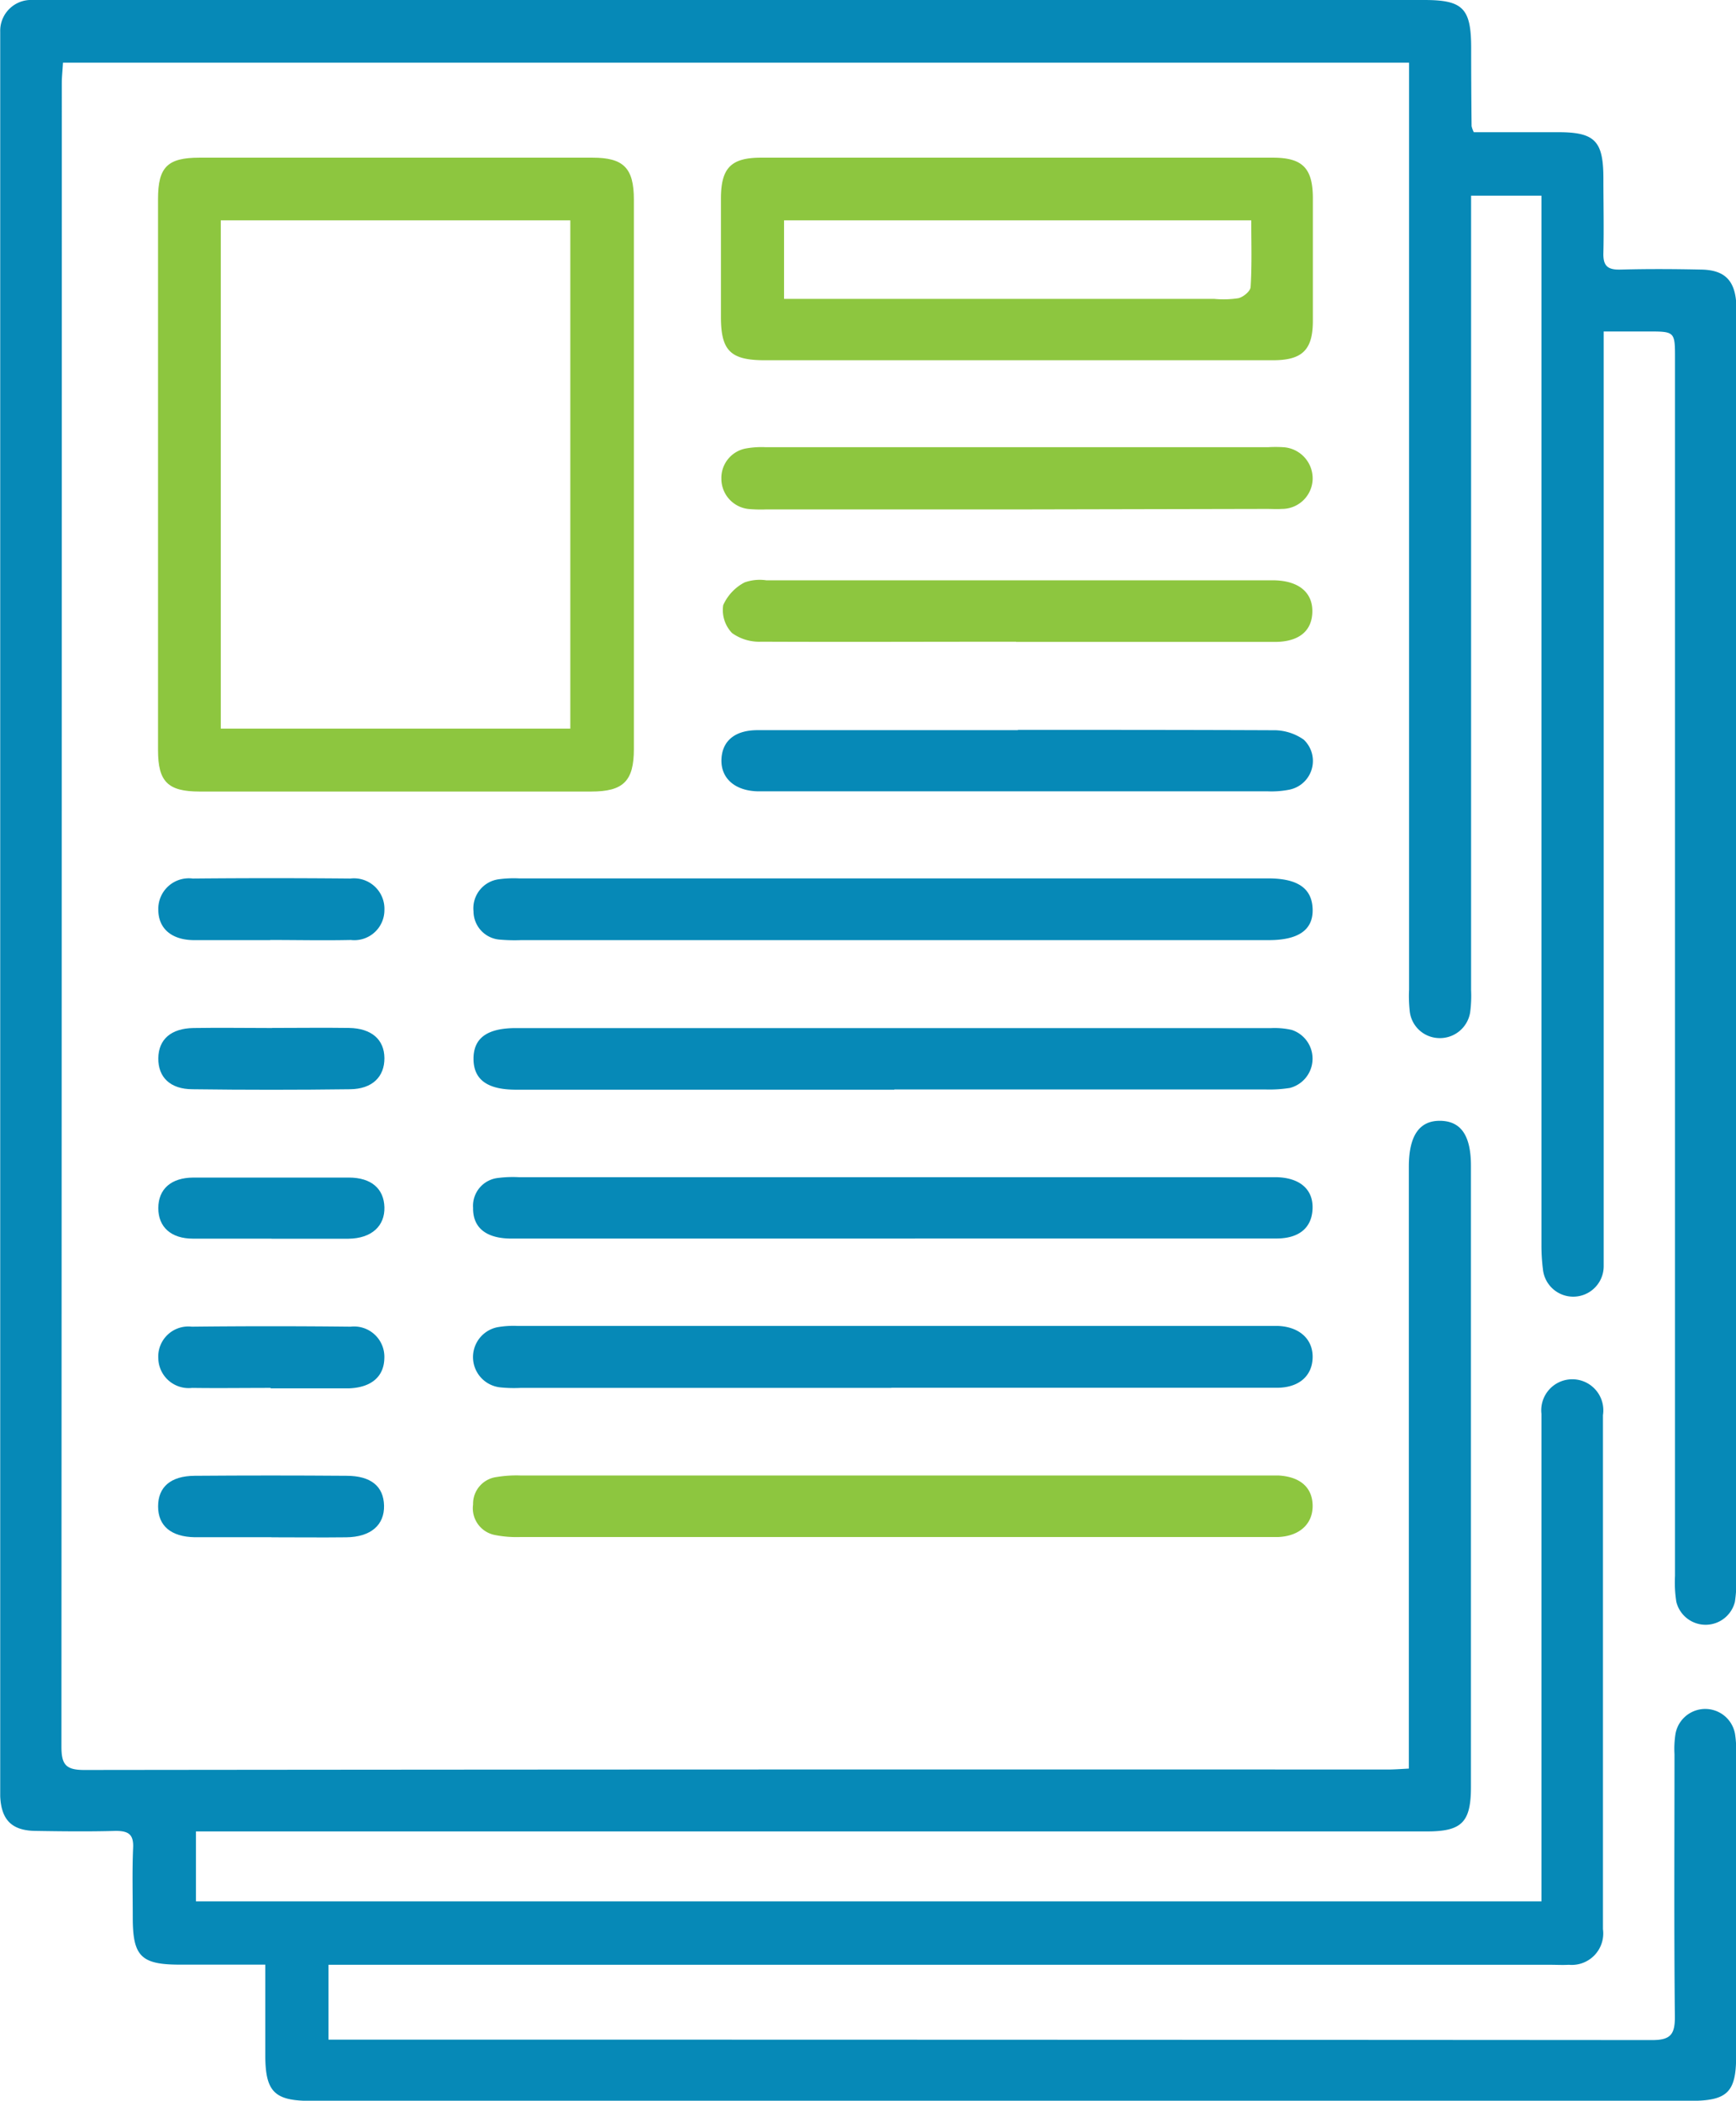 <svg xmlns="http://www.w3.org/2000/svg" width="23.709" height="28.684" viewBox="0 0 23.709 28.684">
  <defs>
    <style>
      .cls-1 {
        fill: #0689b7;
      }

      .cls-1, .cls-2 {
        fill-rule: evenodd;
      }

      .cls-2 {
        fill: #8dc63f;
      }
    </style>
  </defs>
  <g id="Group_1737" data-name="Group 1737" transform="translate(-1.748 0)">
    <path id="Path_1425" data-name="Path 1425" class="cls-1" d="M20.989,24.148V15.93c0-.423.144-.631.431-.626s.417.21.417.614V24.4c0,.482-.125.607-.6.607H4.424v.955H22.8v-6.4c0-.086,0-.171,0-.256a.424.424,0,1,1,.84.017q0,3.507,0,7.018a.43.43,0,0,1-.466.487c-.086.005-.17,0-.257,0H6.234v1.022h.278q8.9,0,17.8.006c.249,0,.312-.075.31-.32-.012-1.194-.005-2.389-.005-3.583a1.328,1.328,0,0,1,.014-.281.413.413,0,0,1,.812,0,1.369,1.369,0,0,1,.016.253q0,2.077,0,4.149c0,.495-.12.612-.624.612q-9.425,0-18.847,0c-.492,0-.616-.125-.617-.621,0-.4,0-.8,0-1.239H4.207c-.534,0-.646-.113-.646-.647,0-.316-.009-.631.005-.947C3.575,25.045,3.5,25,3.329,25c-.366.01-.733.006-1.1,0-.32-.005-.464-.151-.478-.473,0-.068,0-.136,0-.2q0-11.82,0-23.637c0-.084,0-.17,0-.256A.421.421,0,0,1,2.194,0C2.264,0,2.331,0,2.4,0H21.2c.527,0,.639.114.64.648q0,.538.006,1.074a.358.358,0,0,0,.03.083h1.154c.5,0,.614.121.616.622,0,.343.008.685,0,1.024-.006.184.061.235.236.23.365-.01.733-.008,1.1,0,.321.005.462.149.479.472,0,.077,0,.155,0,.23q0,8.556,0,17.107a1.967,1.967,0,0,1-.019.382.412.412,0,0,1-.8,0,1.713,1.713,0,0,1-.018-.356V4.9c0-.374,0-.374-.374-.374h-.6V17.009c0,.095,0,.188,0,.282a.416.416,0,0,1-.83.039A2.572,2.572,0,0,1,22.8,17V2.672h-.961V13.518a1.715,1.715,0,0,1-.013.307.418.418,0,0,1-.439.349A.411.411,0,0,1,21,13.795a1.832,1.832,0,0,1-.008-.281V.856H2.608c-.005.1-.016.19-.016.281q0,11.356-.005,22.714c0,.243.061.317.31.317q8.9-.01,17.8-.006c.084,0,.168-.006.294-.013" transform="translate(0 0)"/>
    <path id="Path_1426" data-name="Path 1426" class="cls-2" d="M3.409,5.959V2.223c0-.436.129-.565.564-.565q2.687,0,5.373,0c.423,0,.562.143.562.574q0,3.749,0,7.5c0,.438-.143.581-.583.581q-2.673,0-5.348,0c-.433,0-.568-.134-.568-.565ZM9.04,2.514H4.266v6.94H9.04Z" transform="translate(0.497 0.495)"/>
    <path id="Path_1427" data-name="Path 1427" class="cls-2" d="M13.358,4.424H9.927c-.468,0-.6-.129-.6-.59q0-.807,0-1.615c0-.42.136-.561.548-.561q3.5,0,6.99,0c.4,0,.542.139.546.539,0,.562,0,1.125,0,1.689,0,.4-.147.538-.547.538q-1.756,0-3.509,0m3.213-1.91H10.189V3.586h5.873a1.339,1.339,0,0,0,.331-.009c.068-.016.165-.095.168-.153.019-.295.009-.594.009-.909" transform="translate(2.267 0.495)"/>
    <path id="Path_1428" data-name="Path 1428" class="cls-1" d="M12.443,10.076H7.376A2.216,2.216,0,0,1,7.1,10.07a.389.389,0,0,1-.373-.386.4.4,0,0,1,.343-.439,1.547,1.547,0,0,1,.279-.012H17.579c.408,0,.6.138.608.421s-.195.422-.6.422Z" transform="translate(1.488 2.761)"/>
    <path id="Path_1429" data-name="Path 1429" class="cls-1" d="M12.433,14.783H7.367a1.827,1.827,0,0,1-.281-.008.416.416,0,0,1-.036-.82,1.259,1.259,0,0,1,.281-.018H17.564c.052,0,.1,0,.153,0,.292.013.475.182.47.431s-.184.412-.485.413q-2.635,0-5.27,0" transform="translate(1.488 4.168)"/>
    <path id="Path_1430" data-name="Path 1430" class="cls-2" d="M12.473,15.509h4.994c.086,0,.169,0,.255,0,.294.017.46.162.465.407s-.168.418-.465.433c-.068,0-.135,0-.205,0H7.376a1.533,1.533,0,0,1-.355-.027.372.372,0,0,1-.3-.417.368.368,0,0,1,.321-.375,1.664,1.664,0,0,1,.331-.021c1.7,0,3.4,0,5.1,0" transform="translate(1.488 4.638)"/>
    <path id="Path_1431" data-name="Path 1431" class="cls-1" d="M12.473,11.647H7.505c-.069,0-.136,0-.2,0-.39,0-.577-.138-.578-.421s.186-.42.578-.42q5.156,0,10.318,0a1.056,1.056,0,0,1,.279.025.413.413,0,0,1-.025.792,1.767,1.767,0,0,1-.334.021c-1.689,0-3.376,0-5.068,0" transform="translate(1.488 3.232)"/>
    <path id="Path_1432" data-name="Path 1432" class="cls-1" d="M12.446,13.212h-5.2c-.347,0-.529-.148-.525-.42a.383.383,0,0,1,.344-.408,1.57,1.57,0,0,1,.282-.01H17.541c.052,0,.1,0,.155,0,.316.008.5.166.49.43s-.187.405-.488.407q-2.331,0-4.661,0Z" transform="translate(1.488 3.7)"/>
    <path id="Path_1433" data-name="Path 1433" class="cls-2" d="M13.376,5.55H9.942a1.907,1.907,0,0,1-.229-.005.415.415,0,0,1-.381-.412.409.409,0,0,1,.344-.417A1.2,1.2,0,0,1,9.933,4.7H16.8a1.775,1.775,0,0,1,.2,0,.427.427,0,0,1,.407.443.419.419,0,0,1-.421.4c-.069.005-.138,0-.207,0Z" transform="translate(2.268 1.406)"/>
    <path id="Path_1434" data-name="Path 1434" class="cls-2" d="M13.353,6.939c-1.16,0-2.319.005-3.48,0a.635.635,0,0,1-.4-.118.452.452,0,0,1-.121-.381.649.649,0,0,1,.291-.31.617.617,0,0,1,.3-.029h6.938c.335.008.524.169.517.434s-.191.407-.514.407c-1.178,0-2.357,0-3.535,0" transform="translate(2.273 1.823)"/>
    <path id="Path_1435" data-name="Path 1435" class="cls-1" d="M13.382,7.672c1.161,0,2.321,0,3.482.005a.706.706,0,0,1,.422.129.4.4,0,0,1-.195.682,1.249,1.249,0,0,1-.3.023H9.824c-.309-.009-.5-.179-.491-.435s.188-.4.491-.4c1.187,0,2.373,0,3.558,0" transform="translate(2.268 2.294)"/>
    <path id="Path_1436" data-name="Path 1436" class="cls-1" d="M4.946,14.783c-.357,0-.716.005-1.072,0a.415.415,0,0,1-.462-.4.411.411,0,0,1,.457-.436q1.083-.012,2.169,0a.414.414,0,0,1,.461.431c-.005.252-.179.4-.483.411-.356,0-.714,0-1.07,0" transform="translate(0.498 4.168)"/>
    <path id="Path_1437" data-name="Path 1437" class="cls-1" d="M4.959,16.352c-.348,0-.7,0-1.05,0-.325-.006-.5-.157-.5-.421s.171-.416.5-.418q1.037-.008,2.073,0c.335,0,.507.145.513.407s-.177.429-.516.433-.683,0-1.025,0" transform="translate(0.498 4.638)"/>
    <path id="Path_1438" data-name="Path 1438" class="cls-1" d="M4.94,10.077c-.349,0-.7,0-1.05,0-.3-.005-.478-.161-.478-.416a.417.417,0,0,1,.47-.425q1.076-.01,2.153,0a.416.416,0,0,1,.465.431.411.411,0,0,1-.459.408c-.368.008-.735,0-1.1,0" transform="translate(0.498 2.76)"/>
    <path id="Path_1439" data-name="Path 1439" class="cls-1" d="M4.967,10.805c.351,0,.7-.005,1.05,0,.305.005.481.157.483.411s-.164.423-.469.426q-1.076.014-2.15,0c-.307,0-.472-.165-.469-.423s.173-.408.481-.413c.357-.006.716,0,1.074,0" transform="translate(0.498 3.231)"/>
    <path id="Path_1440" data-name="Path 1440" class="cls-1" d="M4.959,13.212c-.356,0-.717,0-1.074,0-.3,0-.474-.16-.473-.418s.173-.414.477-.416q1.062,0,2.125,0c.307,0,.479.152.486.405s-.171.426-.491.43c-.349,0-.7,0-1.05,0" transform="translate(0.498 3.701)"/>
  </g>
</svg>
